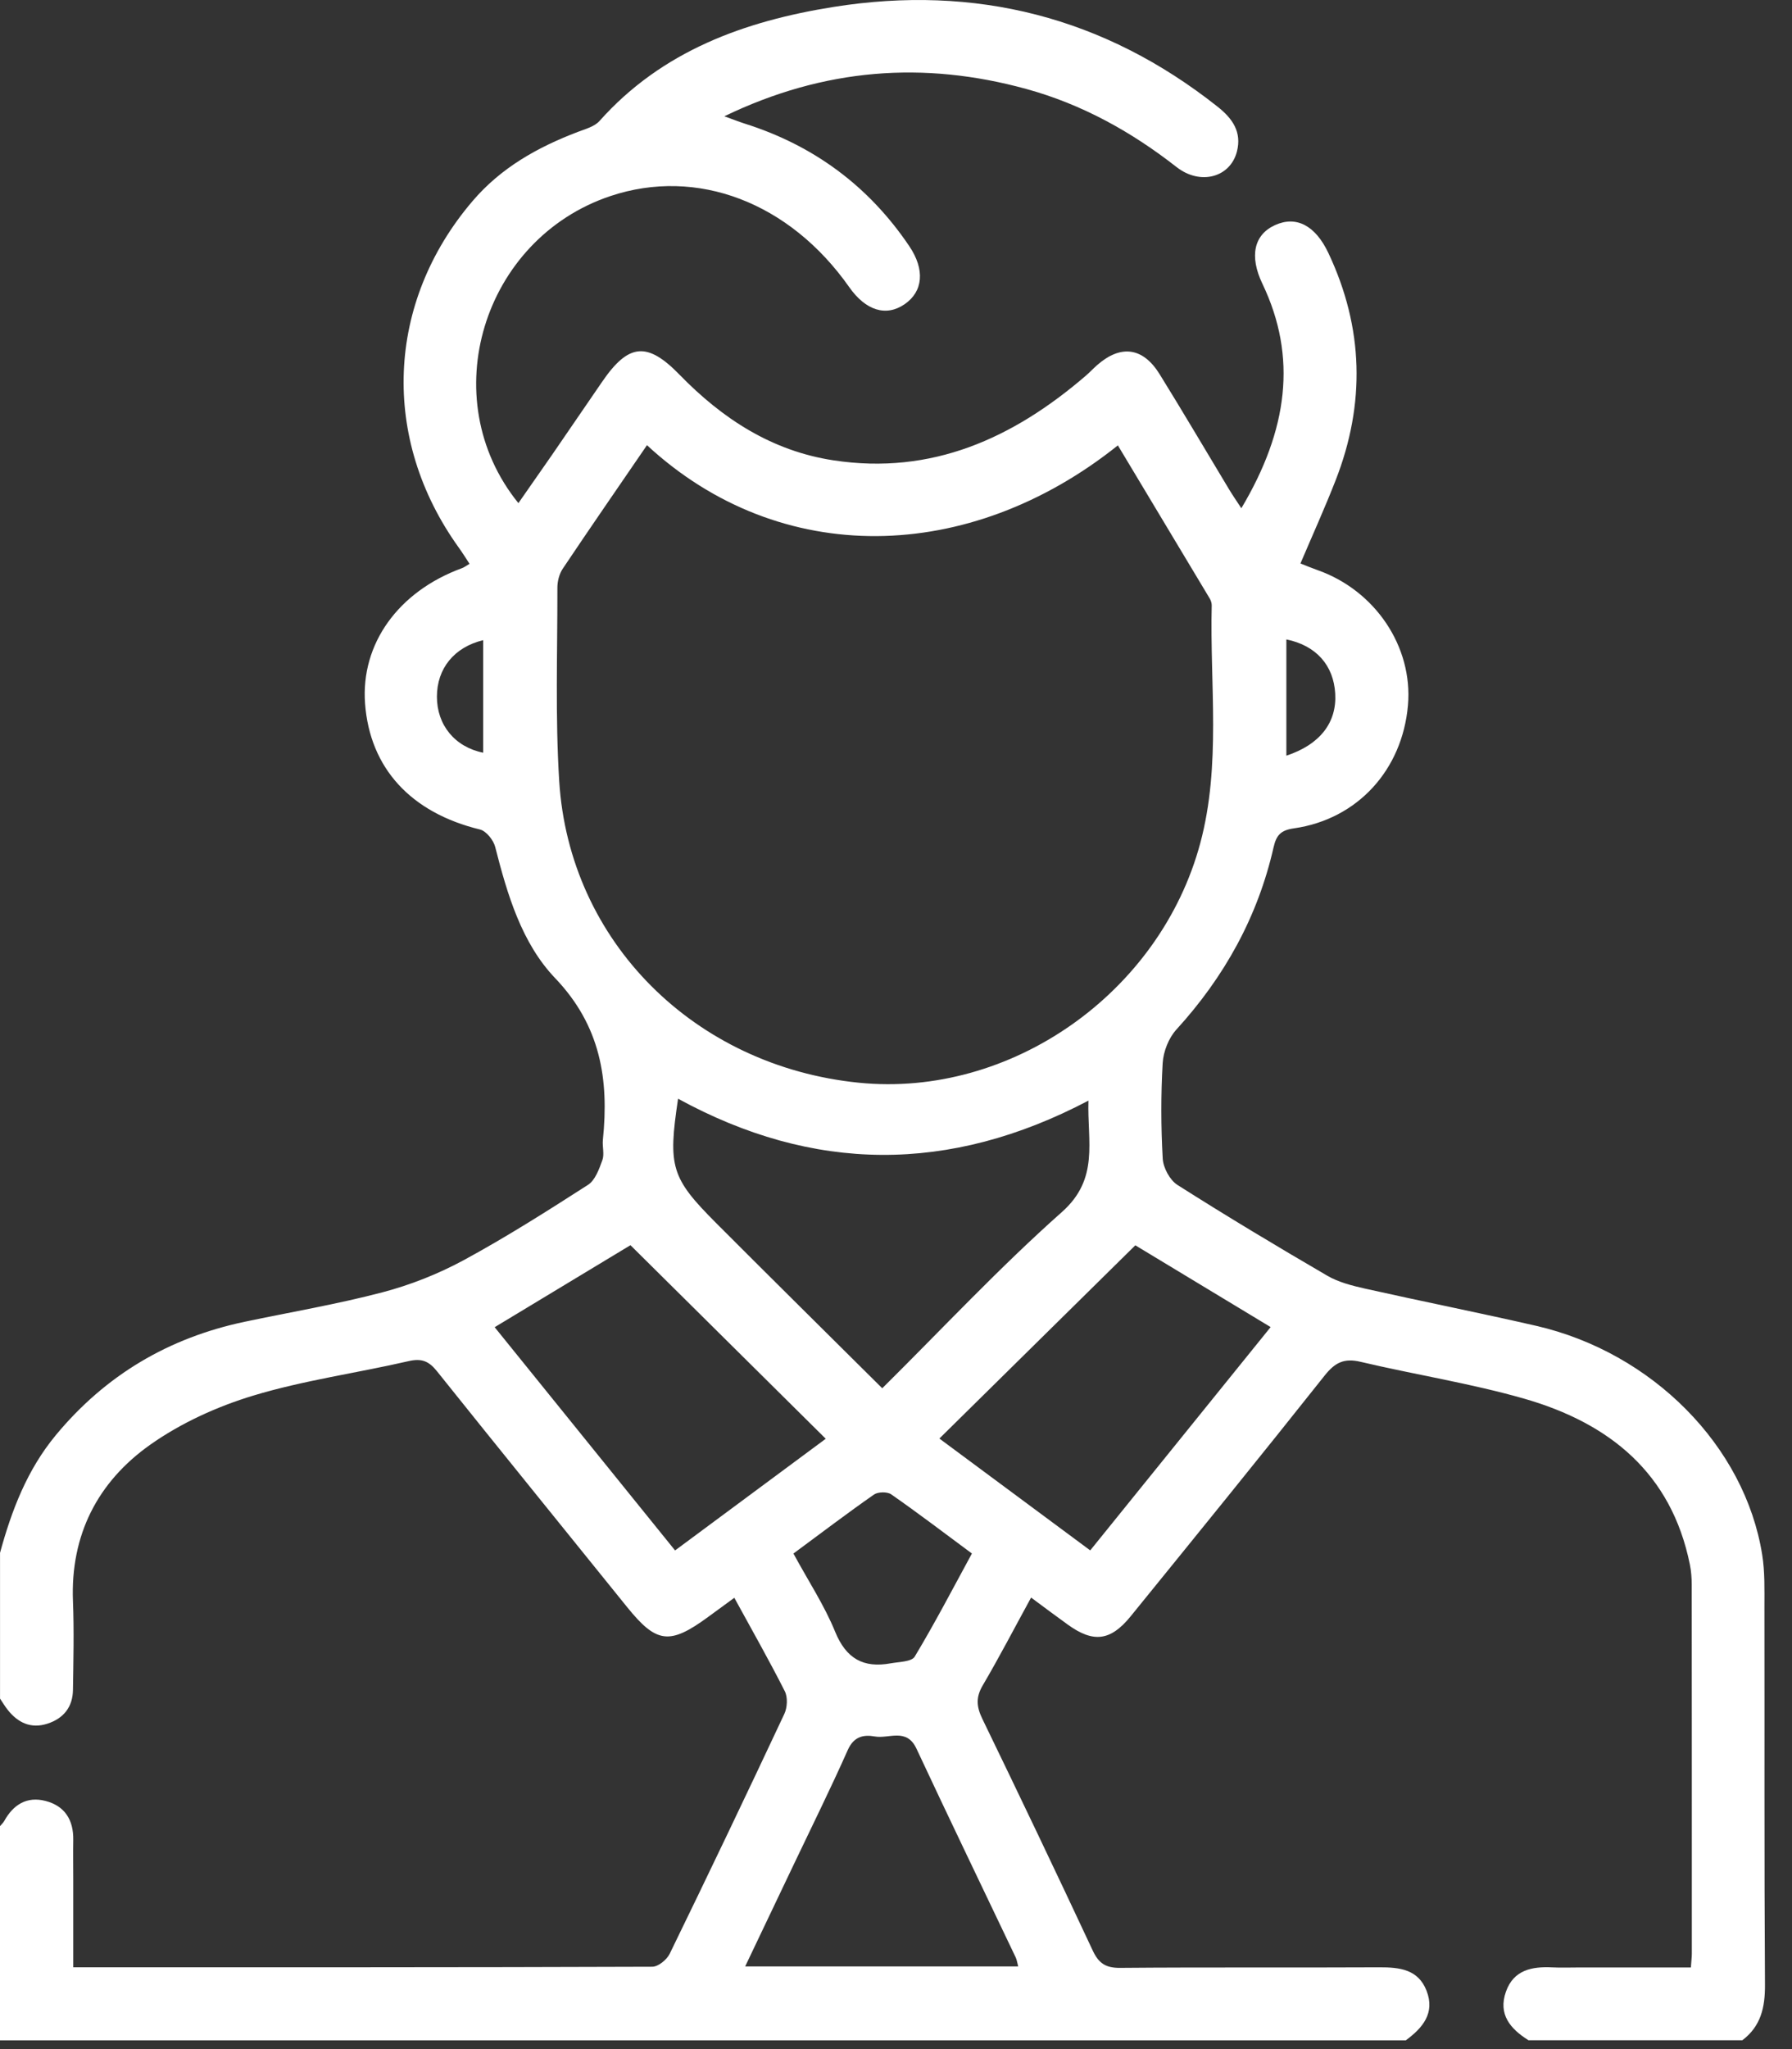 <svg width="49" height="56" viewBox="0 0 49 56" fill="none" xmlns="http://www.w3.org/2000/svg">
<rect x="0" y="0" width="49" height="56" fill="#333333" stroke="none"/>
<path d="M0 42.441C0.317 41.278 0.741 40.17 1.524 39.224C2.885 37.58 4.613 36.56 6.693 36.122C7.949 35.858 9.218 35.643 10.457 35.318C11.223 35.117 11.982 34.816 12.678 34.44C13.842 33.809 14.963 33.097 16.078 32.381C16.275 32.254 16.382 31.951 16.471 31.706C16.531 31.54 16.466 31.336 16.485 31.151C16.655 29.499 16.422 28.033 15.179 26.731C14.266 25.776 13.872 24.447 13.541 23.148C13.494 22.96 13.296 22.711 13.123 22.669C11.239 22.212 10.113 20.996 9.982 19.226C9.862 17.596 10.89 16.164 12.633 15.527C12.69 15.507 12.739 15.467 12.839 15.409C12.737 15.254 12.646 15.106 12.544 14.965C10.404 11.99 10.553 8.271 12.919 5.498C13.696 4.586 14.695 4.026 15.794 3.607C16.002 3.527 16.253 3.462 16.391 3.308C18.101 1.388 20.367 0.575 22.795 0.189C26.671 -0.427 30.194 0.461 33.295 2.917C33.702 3.24 33.959 3.606 33.822 4.142C33.641 4.846 32.825 5.075 32.172 4.566C30.933 3.597 29.583 2.849 28.065 2.432C25.263 1.662 22.539 1.86 19.806 3.178C20.05 3.265 20.205 3.328 20.363 3.378C22.249 3.974 23.753 5.084 24.861 6.724C25.297 7.367 25.242 7.965 24.737 8.313C24.23 8.662 23.673 8.491 23.22 7.846C21.59 5.529 19.06 4.565 16.689 5.359C13.2 6.529 11.855 10.889 14.175 13.75C14.489 13.3 14.793 12.867 15.094 12.432C15.553 11.766 16.007 11.099 16.465 10.433C17.187 9.38 17.699 9.334 18.58 10.239C19.75 11.442 21.105 12.325 22.793 12.581C25.476 12.989 27.699 11.978 29.683 10.274C29.793 10.18 29.892 10.073 30.001 9.977C30.646 9.412 31.253 9.49 31.709 10.227C32.353 11.266 32.972 12.319 33.603 13.366C33.707 13.539 33.823 13.706 33.943 13.89C35.218 11.75 35.478 9.757 34.519 7.755C34.156 6.997 34.289 6.413 34.866 6.151C35.442 5.891 35.965 6.156 36.324 6.917C37.287 8.956 37.34 11.031 36.521 13.126C36.228 13.877 35.894 14.613 35.559 15.399C35.724 15.464 35.869 15.525 36.017 15.577C37.602 16.132 38.637 17.672 38.499 19.272C38.346 21.041 37.118 22.39 35.381 22.638C35.021 22.689 34.9 22.825 34.825 23.153C34.393 25.055 33.479 26.699 32.166 28.138C31.955 28.369 31.811 28.738 31.792 29.052C31.742 29.92 31.744 30.794 31.793 31.663C31.807 31.914 31.988 32.251 32.196 32.383C33.542 33.238 34.91 34.059 36.288 34.861C36.599 35.044 36.974 35.137 37.332 35.218C38.887 35.566 40.449 35.877 42.002 36.233C45.184 36.964 47.713 39.524 48.185 42.49C48.26 42.956 48.246 43.44 48.246 43.916C48.252 47.358 48.239 50.8 48.261 54.242C48.265 54.86 48.149 55.376 47.642 55.758H41.795C41.3 55.449 40.957 55.052 41.179 54.428C41.39 53.834 41.891 53.739 42.446 53.767C42.694 53.779 42.944 53.769 43.192 53.769C44.2 53.769 45.207 53.769 46.235 53.769C46.247 53.588 46.261 53.489 46.261 53.389C46.261 50.029 46.261 46.67 46.258 43.311C46.258 43.125 46.244 42.937 46.207 42.755C45.699 40.248 43.996 38.891 41.683 38.226C40.214 37.805 38.692 37.569 37.202 37.217C36.754 37.111 36.505 37.235 36.222 37.591C34.469 39.8 32.691 41.987 30.914 44.175C30.366 44.848 29.897 44.902 29.204 44.404C28.872 44.166 28.548 43.922 28.194 43.66C27.732 44.504 27.322 45.294 26.871 46.061C26.679 46.387 26.701 46.645 26.861 46.975C27.882 49.08 28.89 51.191 29.881 53.31C30.045 53.659 30.239 53.784 30.63 53.78C32.993 53.76 35.356 53.777 37.719 53.765C38.271 53.763 38.779 53.82 39.007 54.404C39.246 55.019 38.899 55.422 38.439 55.761H0C0 53.8 0 51.854 0 49.907C0.039 49.861 0.086 49.818 0.115 49.767C0.364 49.318 0.735 49.086 1.245 49.218C1.776 49.356 2.013 49.741 2.003 50.287C1.997 50.64 2.003 50.992 2.003 51.345C2.003 52.144 2.003 52.942 2.003 53.764C7.347 53.764 12.591 53.768 17.835 53.749C17.999 53.749 18.233 53.557 18.312 53.395C19.373 51.218 20.418 49.033 21.447 46.839C21.529 46.664 21.543 46.385 21.459 46.219C21.03 45.371 20.559 44.544 20.079 43.666C19.819 43.856 19.589 44.025 19.357 44.194C18.308 44.961 17.949 44.913 17.144 43.916C15.413 41.769 13.674 39.632 11.951 37.478C11.727 37.197 11.53 37.116 11.171 37.199C9.759 37.524 8.312 37.722 6.93 38.139C5.939 38.438 4.946 38.89 4.103 39.486C2.674 40.498 1.924 41.944 1.995 43.757C2.027 44.564 2.007 45.375 1.995 46.183C1.989 46.651 1.738 46.964 1.298 47.106C0.846 47.253 0.489 47.082 0.207 46.724C0.132 46.628 0.069 46.523 0.001 46.421C0.001 45.094 0.001 43.766 0.001 42.439L0 42.441ZM17.689 12.169C16.9 13.321 16.135 14.427 15.387 15.543C15.291 15.687 15.24 15.89 15.241 16.065C15.244 17.826 15.181 19.592 15.291 21.346C15.564 25.732 18.992 29.14 23.487 29.59C27.63 30.005 31.718 27.149 32.821 23.039C33.393 20.902 33.08 18.711 33.133 16.542C33.134 16.484 33.112 16.416 33.083 16.364C32.247 14.968 31.409 13.574 30.567 12.172C26.504 15.419 21.337 15.537 17.691 12.167L17.689 12.169ZM24.123 37.941C25.778 36.302 27.336 34.631 29.037 33.123C30.065 32.212 29.727 31.197 29.762 30.079C25.948 32.084 22.234 32.045 18.541 30.027C18.262 31.89 18.348 32.188 19.584 33.427C21.088 34.934 22.603 36.43 24.123 37.939V37.941ZM29.81 42.372C31.456 40.335 33.081 38.326 34.744 36.268C33.458 35.491 32.21 34.738 31.044 34.033C29.238 35.813 27.484 37.541 25.686 39.314C27.053 40.326 28.411 41.333 29.81 42.37V42.372ZM22.579 39.32C20.762 37.52 19.016 35.791 17.239 34.03C16.047 34.749 14.81 35.496 13.526 36.271C15.184 38.321 16.815 40.338 18.459 42.372C19.869 41.327 21.212 40.331 22.579 39.32ZM27.841 53.74C27.815 53.644 27.806 53.565 27.774 53.496C26.868 51.594 25.951 49.697 25.059 47.788C24.789 47.212 24.308 47.525 23.921 47.456C23.602 47.4 23.344 47.461 23.18 47.829C22.719 48.867 22.214 49.884 21.725 50.911C21.284 51.837 20.842 52.763 20.376 53.74H27.842H27.841ZM21.695 42.456C22.104 43.21 22.542 43.873 22.836 44.594C23.137 45.332 23.612 45.593 24.355 45.457C24.583 45.416 24.925 45.416 25.011 45.275C25.561 44.362 26.054 43.414 26.576 42.456C25.802 41.883 25.096 41.345 24.369 40.839C24.26 40.764 24.007 40.769 23.898 40.845C23.17 41.352 22.465 41.889 21.698 42.455L21.695 42.456ZM35.174 20.652C36.098 20.346 36.555 19.744 36.51 18.957C36.466 18.182 35.988 17.64 35.174 17.475V20.653V20.652ZM13.212 17.495C12.415 17.688 11.947 18.273 11.947 19.04C11.947 19.812 12.434 20.413 13.212 20.571V17.495Z" fill="white"/>
</svg>
